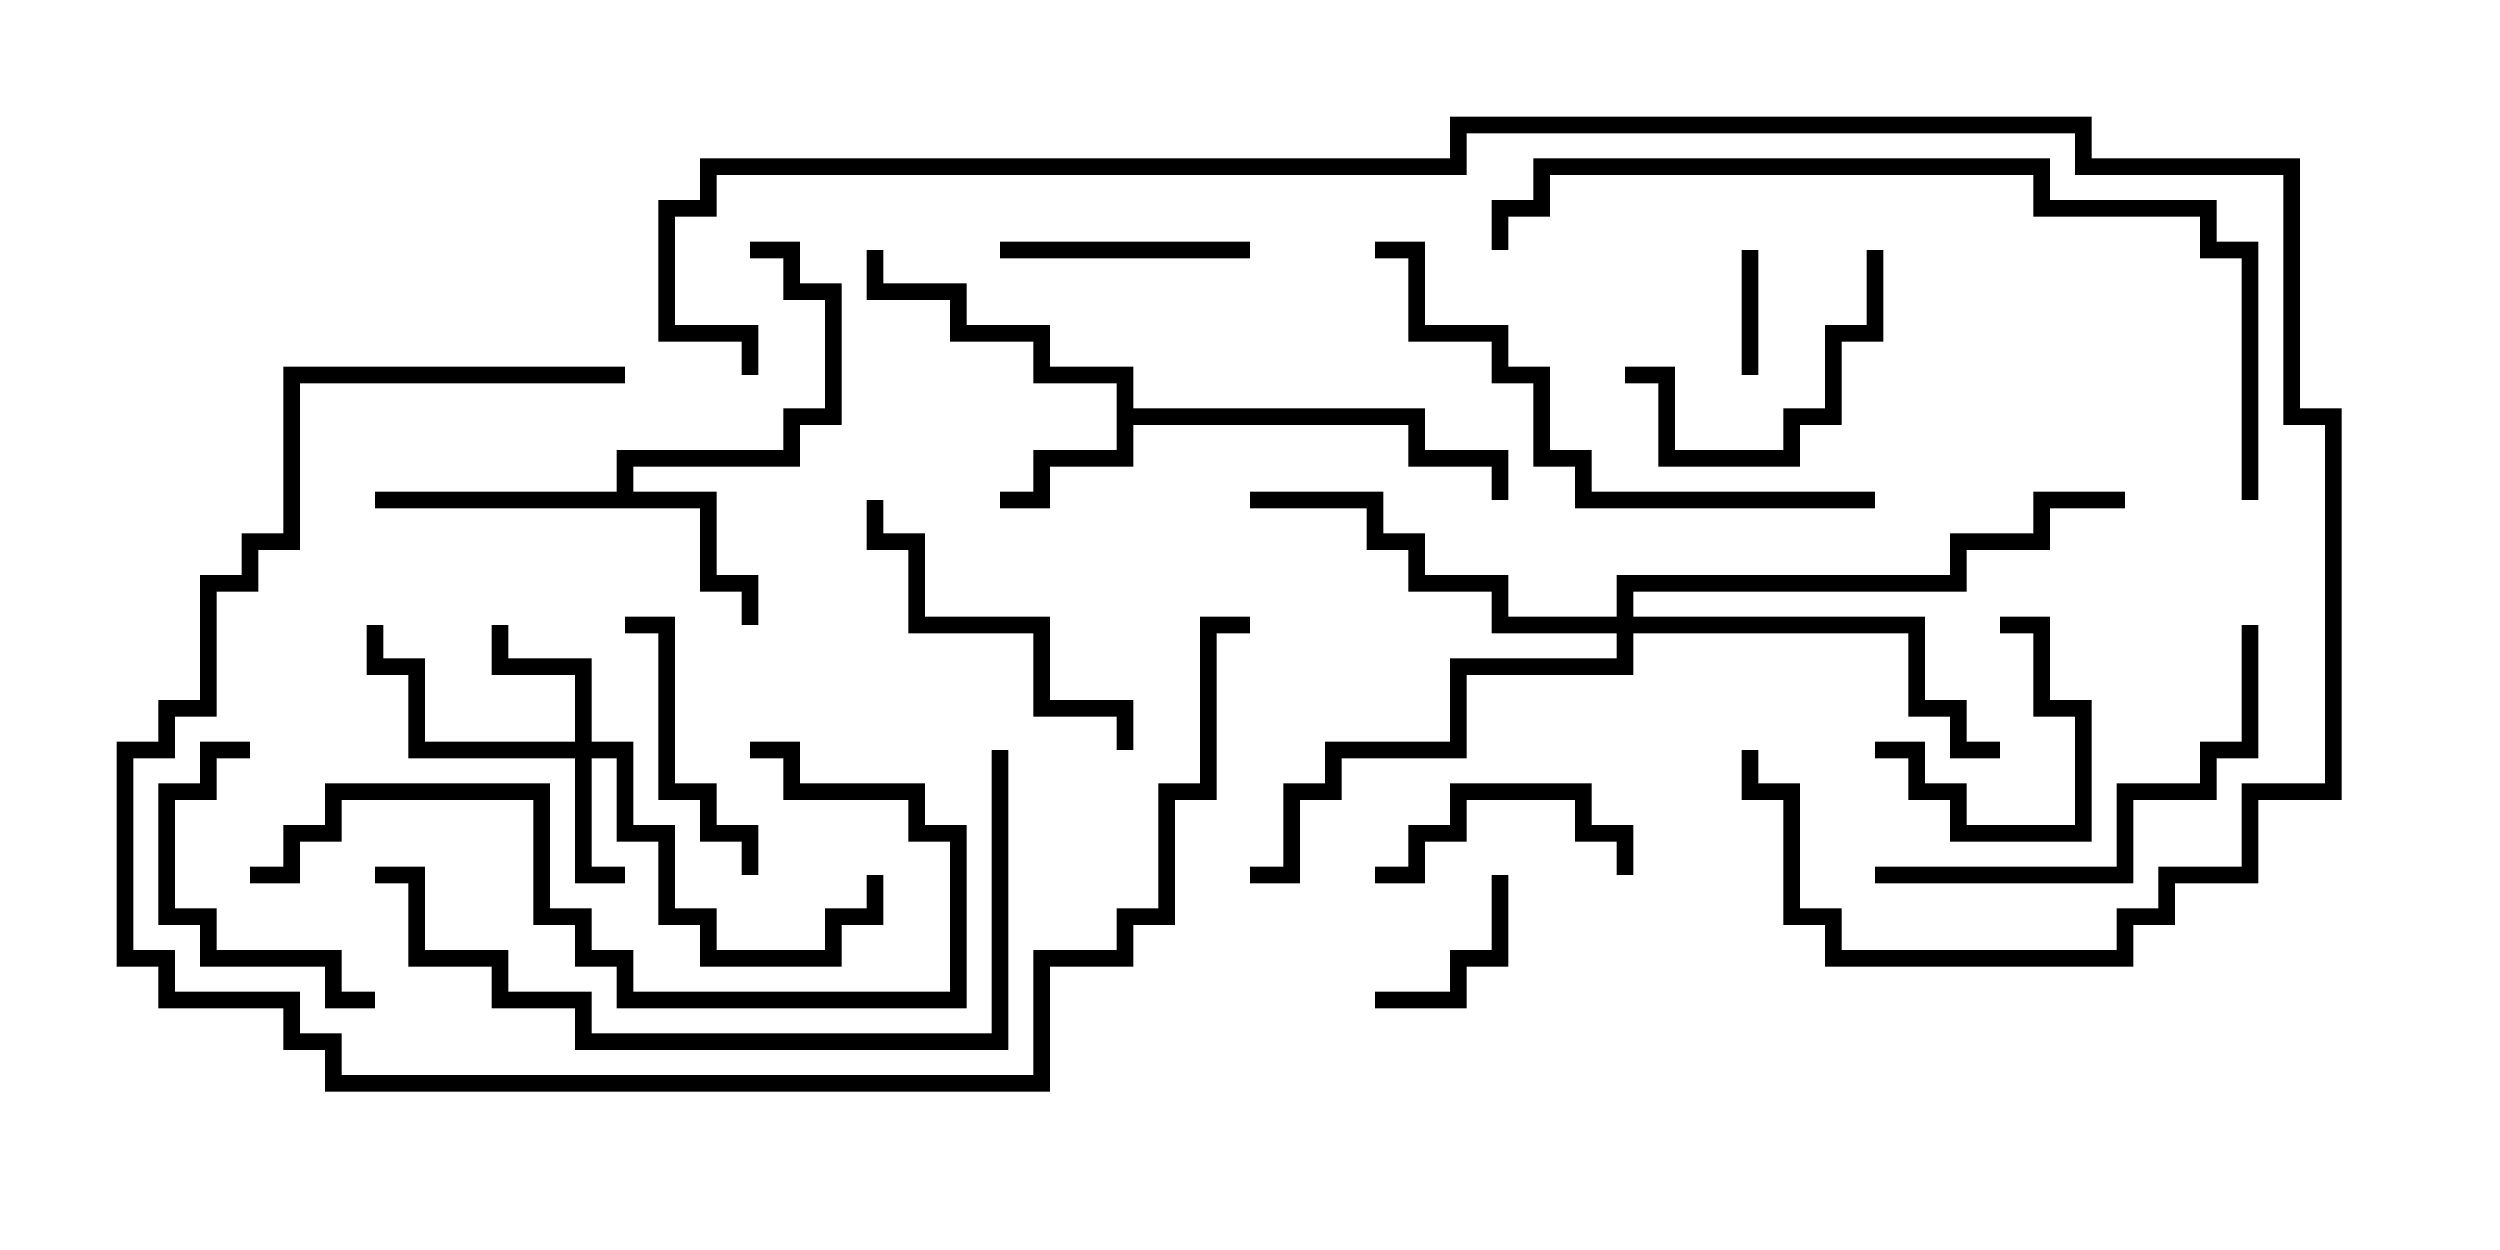 <svg version="1.1" width="30" height="15" xmlns="http://www.w3.org/2000/svg"><path d="M13.4,4.6L12.4,4.6L12.4,4.1L11.4,4.1L11.4,3.6L10.4,3.6L10.4,3L10.6,3L10.6,3.4L11.6,3.4L11.6,3.9L12.6,3.9L12.6,4.4L13.6,4.4L13.6,4.9L17.1,4.9L17.1,5.4L18.1,5.4L18.1,6L17.9,6L17.9,5.6L16.9,5.6L16.9,5.1L13.6,5.1L13.6,5.6L12.6,5.6L12.6,6.1L12,6.1L12,5.9L12.4,5.9L12.4,5.4L13.4,5.4z" stroke="none"/><path d="M7.4,5.9L7.4,5.4L9.4,5.4L9.4,4.9L9.9,4.9L9.9,3.6L9.4,3.6L9.4,3.1L9,3.1L9,2.9L9.6,2.9L9.6,3.4L10.1,3.4L10.1,5.1L9.6,5.1L9.6,5.6L7.6,5.6L7.6,5.9L8.6,5.9L8.6,6.9L9.1,6.9L9.1,7.5L8.9,7.5L8.9,7.1L8.4,7.1L8.4,6.1L4.5,6.1L4.5,5.9z" stroke="none"/><path d="M6.9,8.9L6.9,8.1L5.9,8.1L5.9,7.5L6.1,7.5L6.1,7.9L7.1,7.9L7.1,8.9L7.6,8.9L7.6,9.9L8.1,9.9L8.1,10.9L8.6,10.9L8.6,11.4L9.9,11.4L9.9,10.9L10.4,10.9L10.4,10.5L10.6,10.5L10.6,11.1L10.1,11.1L10.1,11.6L8.4,11.6L8.4,11.1L7.9,11.1L7.9,10.1L7.4,10.1L7.4,9.1L7.1,9.1L7.1,10.4L7.5,10.4L7.5,10.6L6.9,10.6L6.9,9.1L4.9,9.1L4.9,8.1L4.4,8.1L4.4,7.5L4.6,7.5L4.6,7.9L5.1,7.9L5.1,8.9z" stroke="none"/><path d="M19.4,7.4L19.4,6.9L23.4,6.9L23.4,6.4L24.4,6.4L24.4,5.9L25.5,5.9L25.5,6.1L24.6,6.1L24.6,6.6L23.6,6.6L23.6,7.1L19.6,7.1L19.6,7.4L23.1,7.4L23.1,8.4L23.6,8.4L23.6,8.9L24,8.9L24,9.1L23.4,9.1L23.4,8.6L22.9,8.6L22.9,7.6L19.6,7.6L19.6,8.1L17.6,8.1L17.6,9.1L16.1,9.1L16.1,9.6L15.6,9.6L15.6,10.6L15,10.6L15,10.4L15.4,10.4L15.4,9.4L15.9,9.4L15.9,8.9L17.4,8.9L17.4,7.9L19.4,7.9L19.4,7.6L17.9,7.6L17.9,7.1L16.9,7.1L16.9,6.6L16.4,6.6L16.4,6.1L15,6.1L15,5.9L16.6,5.9L16.6,6.4L17.1,6.4L17.1,6.9L18.1,6.9L18.1,7.4z" stroke="none"/><path d="M20.9,3L21.1,3L21.1,4.5L20.9,4.5z" stroke="none"/><path d="M24,7.6L24,7.4L24.6,7.4L24.6,8.4L25.1,8.4L25.1,10.1L23.4,10.1L23.4,9.6L22.9,9.6L22.9,9.1L22.5,9.1L22.5,8.9L23.1,8.9L23.1,9.4L23.6,9.4L23.6,9.9L24.9,9.9L24.9,8.6L24.4,8.6L24.4,7.6z" stroke="none"/><path d="M17.9,10.5L18.1,10.5L18.1,11.6L17.6,11.6L17.6,12.1L16.5,12.1L16.5,11.9L17.4,11.9L17.4,11.4L17.9,11.4z" stroke="none"/><path d="M12,3.1L12,2.9L15,2.9L15,3.1z" stroke="none"/><path d="M19.6,10.5L19.4,10.5L19.4,10.1L18.9,10.1L18.9,9.6L17.6,9.6L17.6,10.1L17.1,10.1L17.1,10.6L16.5,10.6L16.5,10.4L16.9,10.4L16.9,9.9L17.4,9.9L17.4,9.4L19.1,9.4L19.1,9.9L19.6,9.9z" stroke="none"/><path d="M9.1,10.5L8.9,10.5L8.9,10.1L8.4,10.1L8.4,9.6L7.9,9.6L7.9,7.6L7.5,7.6L7.5,7.4L8.1,7.4L8.1,9.4L8.6,9.4L8.6,9.9L9.1,9.9z" stroke="none"/><path d="M4.5,11.9L4.5,12.1L3.9,12.1L3.9,11.6L2.4,11.6L2.4,11.1L1.9,11.1L1.9,9.4L2.4,9.4L2.4,8.9L3,8.9L3,9.1L2.6,9.1L2.6,9.6L2.1,9.6L2.1,10.9L2.6,10.9L2.6,11.4L4.1,11.4L4.1,11.9z" stroke="none"/><path d="M22.4,3L22.6,3L22.6,4.1L22.1,4.1L22.1,5.1L21.6,5.1L21.6,5.6L19.9,5.6L19.9,4.6L19.5,4.6L19.5,4.4L20.1,4.4L20.1,5.4L21.4,5.4L21.4,4.9L21.9,4.9L21.9,3.9L22.4,3.9z" stroke="none"/><path d="M10.4,6L10.6,6L10.6,6.4L11.1,6.4L11.1,7.4L12.6,7.4L12.6,8.4L13.6,8.4L13.6,9L13.4,9L13.4,8.6L12.4,8.6L12.4,7.6L10.9,7.6L10.9,6.6L10.4,6.6z" stroke="none"/><path d="M26.9,7.5L27.1,7.5L27.1,9.1L26.6,9.1L26.6,9.6L25.6,9.6L25.6,10.6L22.5,10.6L22.5,10.4L25.4,10.4L25.4,9.4L26.4,9.4L26.4,8.9L26.9,8.9z" stroke="none"/><path d="M3,10.6L3,10.4L3.4,10.4L3.4,9.9L3.9,9.9L3.9,9.4L6.6,9.4L6.6,10.9L7.1,10.9L7.1,11.4L7.6,11.4L7.6,11.9L11.4,11.9L11.4,10.1L10.9,10.1L10.9,9.6L9.4,9.6L9.4,9.1L9,9.1L9,8.9L9.6,8.9L9.6,9.4L11.1,9.4L11.1,9.9L11.6,9.9L11.6,12.1L7.4,12.1L7.4,11.6L6.9,11.6L6.9,11.1L6.4,11.1L6.4,9.6L4.1,9.6L4.1,10.1L3.6,10.1L3.6,10.6z" stroke="none"/><path d="M16.5,3.1L16.5,2.9L17.1,2.9L17.1,3.9L18.1,3.9L18.1,4.4L18.6,4.4L18.6,5.4L19.1,5.4L19.1,5.9L22.5,5.9L22.5,6.1L18.9,6.1L18.9,5.6L18.4,5.6L18.4,4.6L17.9,4.6L17.9,4.1L16.9,4.1L16.9,3.1z" stroke="none"/><path d="M11.9,9L12.1,9L12.1,12.6L6.9,12.6L6.9,12.1L5.9,12.1L5.9,11.6L4.9,11.6L4.9,10.6L4.5,10.6L4.5,10.4L5.1,10.4L5.1,11.4L6.1,11.4L6.1,11.9L7.1,11.9L7.1,12.4L11.9,12.4z" stroke="none"/><path d="M7.5,4.4L7.5,4.6L3.6,4.6L3.6,6.6L3.1,6.6L3.1,7.1L2.6,7.1L2.6,8.6L2.1,8.6L2.1,9.1L1.6,9.1L1.6,11.4L2.1,11.4L2.1,11.9L3.6,11.9L3.6,12.4L4.1,12.4L4.1,12.9L12.4,12.9L12.4,11.4L13.4,11.4L13.4,10.9L13.9,10.9L13.9,9.4L14.4,9.4L14.4,7.4L15,7.4L15,7.6L14.6,7.6L14.6,9.6L14.1,9.6L14.1,11.1L13.6,11.1L13.6,11.6L12.6,11.6L12.6,13.1L3.9,13.1L3.9,12.6L3.4,12.6L3.4,12.1L1.9,12.1L1.9,11.6L1.4,11.6L1.4,8.9L1.9,8.9L1.9,8.4L2.4,8.4L2.4,6.9L2.9,6.9L2.9,6.4L3.4,6.4L3.4,4.4z" stroke="none"/><path d="M27.1,6L26.9,6L26.9,3.1L26.4,3.1L26.4,2.6L24.4,2.6L24.4,2.1L18.6,2.1L18.6,2.6L18.1,2.6L18.1,3L17.9,3L17.9,2.4L18.4,2.4L18.4,1.9L24.6,1.9L24.6,2.4L26.6,2.4L26.6,2.9L27.1,2.9z" stroke="none"/><path d="M9.1,4.5L8.9,4.5L8.9,4.1L7.9,4.1L7.9,2.4L8.4,2.4L8.4,1.9L17.4,1.9L17.4,1.4L25.1,1.4L25.1,1.9L27.6,1.9L27.6,4.9L28.1,4.9L28.1,9.6L27.1,9.6L27.1,10.6L26.1,10.6L26.1,11.1L25.6,11.1L25.6,11.6L21.9,11.6L21.9,11.1L21.4,11.1L21.4,9.6L20.9,9.6L20.9,9L21.1,9L21.1,9.4L21.6,9.4L21.6,10.9L22.1,10.9L22.1,11.4L25.4,11.4L25.4,10.9L25.9,10.9L25.9,10.4L26.9,10.4L26.9,9.4L27.9,9.4L27.9,5.1L27.4,5.1L27.4,2.1L24.9,2.1L24.9,1.6L17.6,1.6L17.6,2.1L8.6,2.1L8.6,2.6L8.1,2.6L8.1,3.9L9.1,3.9z" stroke="none"/></svg>